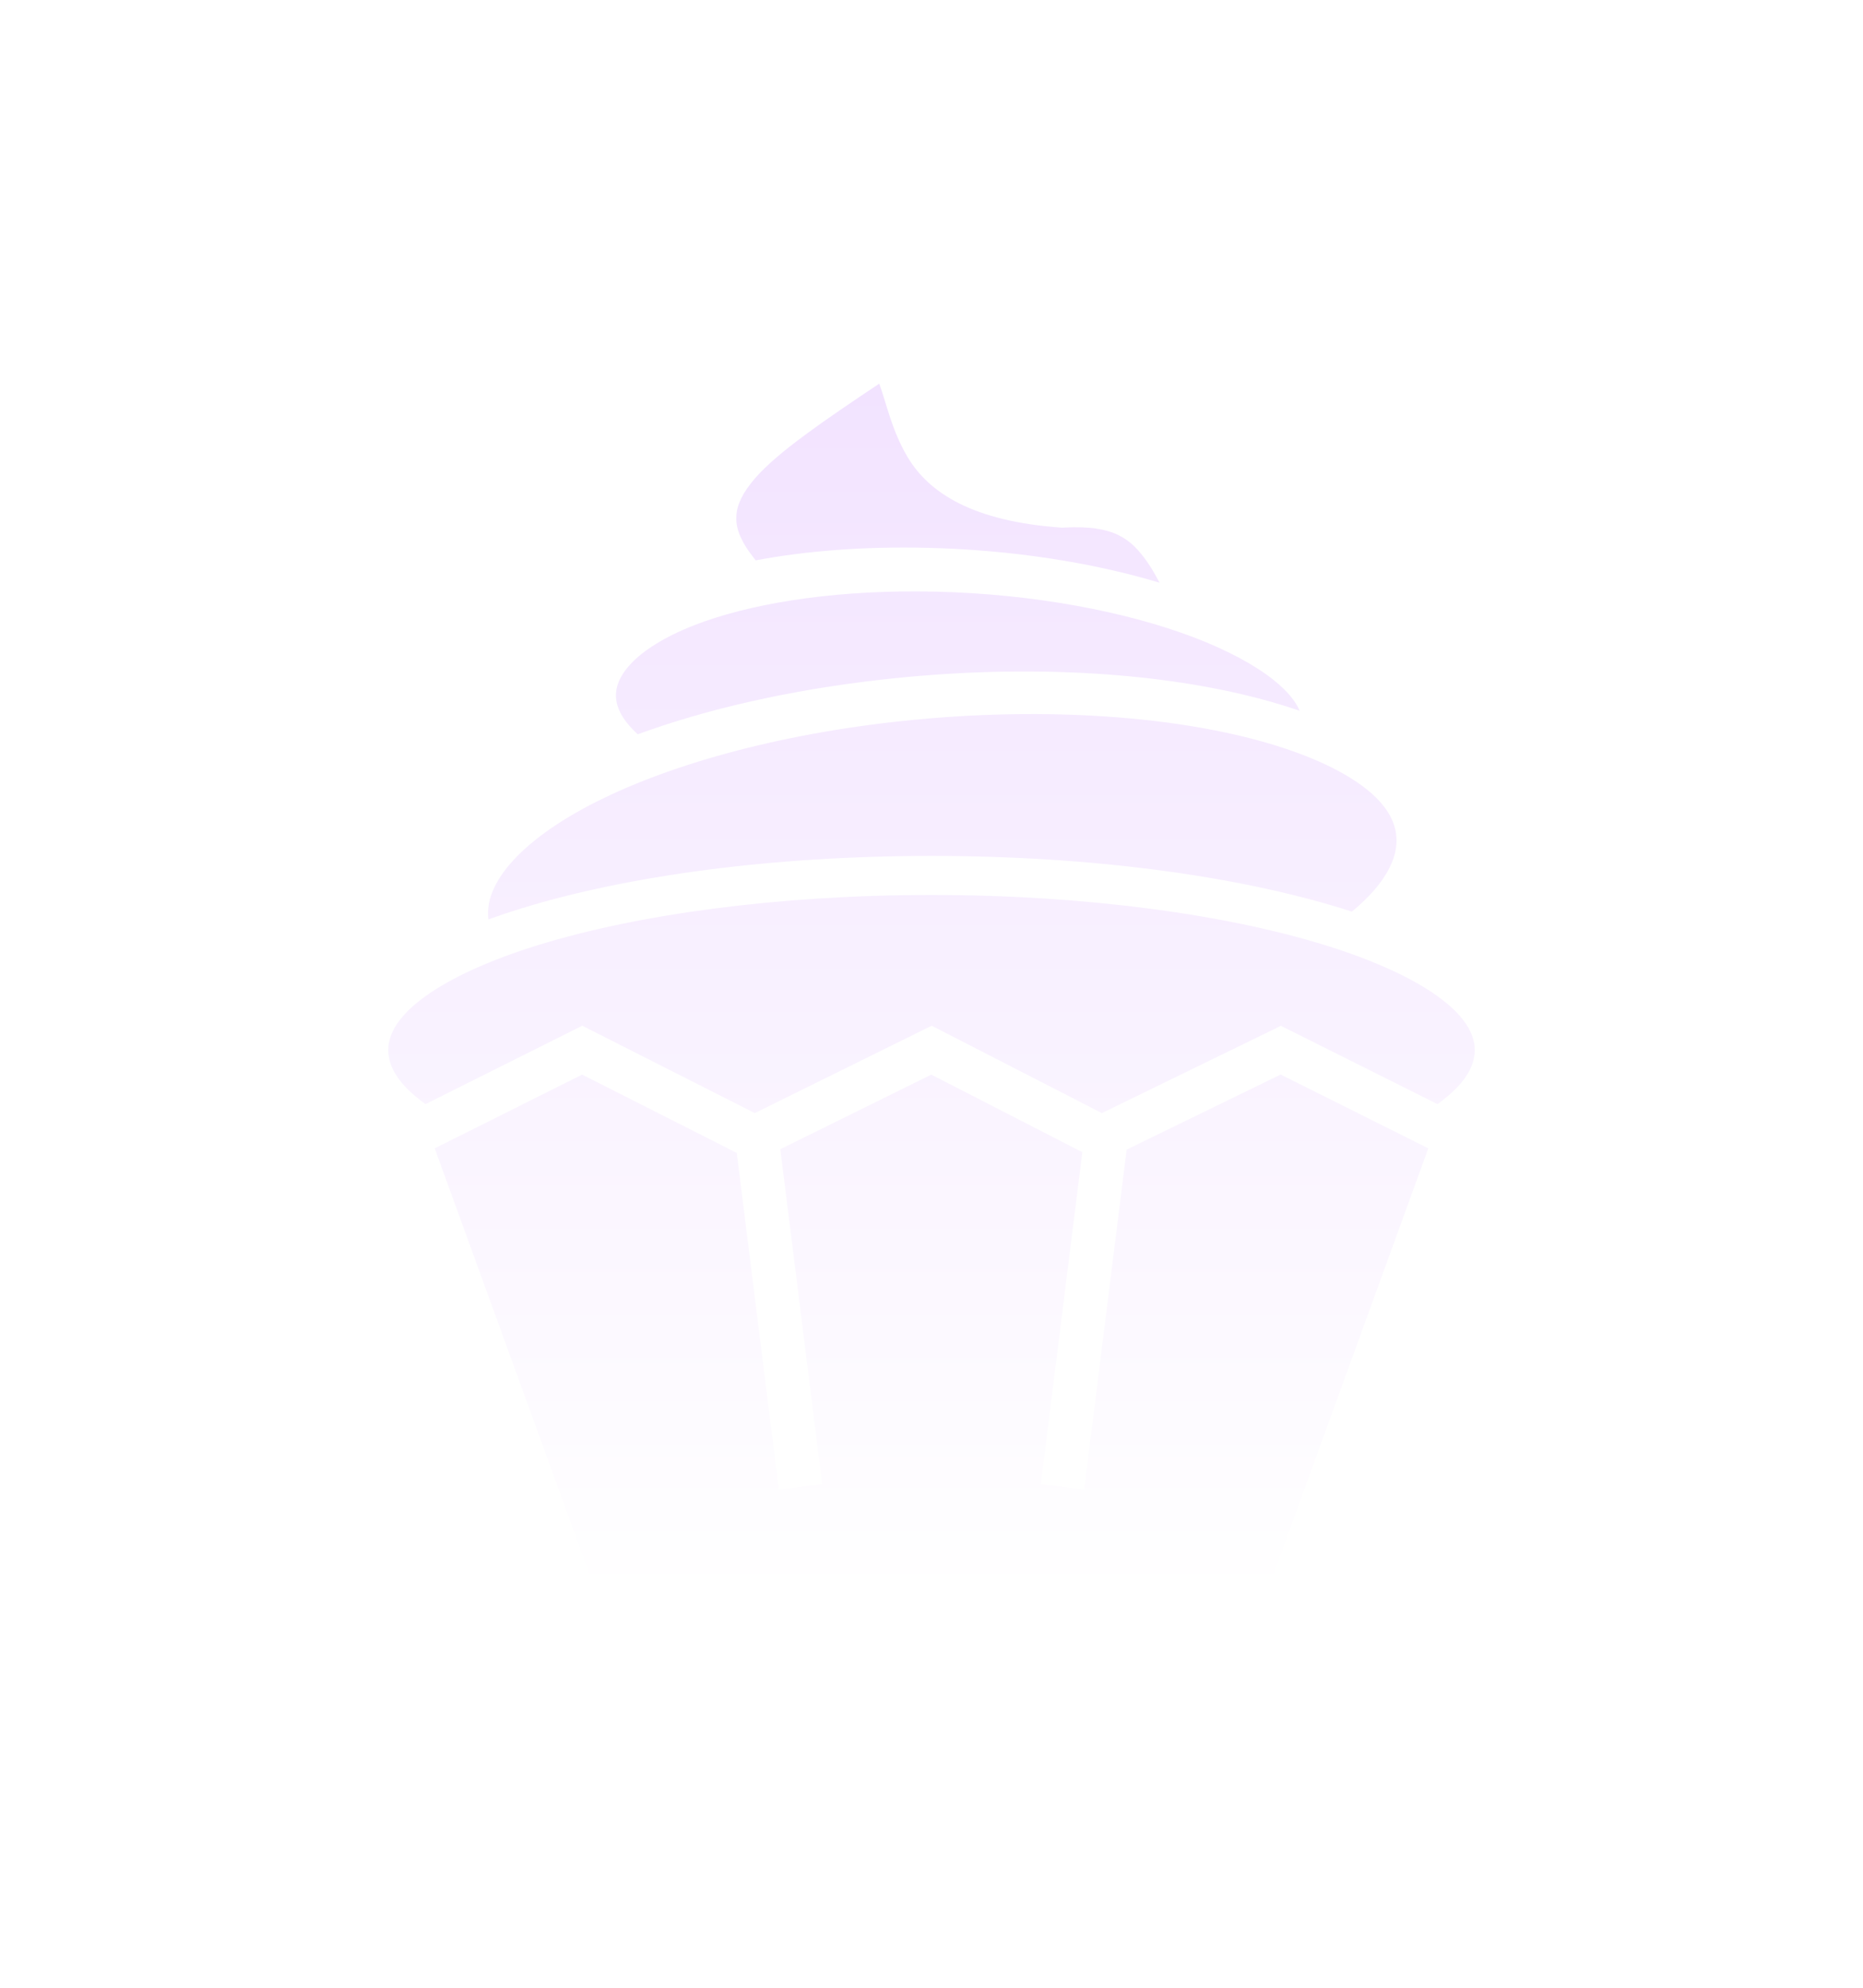 <svg width="90" height="96" viewBox="0 0 90 96" fill="none" xmlns="http://www.w3.org/2000/svg">
<g filter="url(#filter0_d_105_183)">
<path d="M35.476 13.528C32.818 15.305 30.599 16.818 29.504 18.067C28.882 18.776 28.609 19.362 28.573 19.897C28.538 20.432 28.712 21.035 29.358 21.87L29.506 22.063C31.94 21.604 34.748 21.385 37.79 21.457C41.883 21.555 45.758 22.164 49.016 23.142C48.818 22.77 48.623 22.422 48.409 22.121C47.635 21.03 46.829 20.342 44.388 20.481L44.32 20.485L44.253 20.48C40.003 20.176 37.883 18.814 36.849 17.08C36.085 15.799 35.844 14.544 35.476 13.529L35.476 13.528ZM37.325 23.562C32.942 23.544 29.129 24.181 26.515 25.205C25.12 25.751 24.073 26.411 23.459 27.076C22.845 27.741 22.676 28.346 22.788 28.911C22.883 29.386 23.191 29.898 23.809 30.464C27.122 29.252 31.133 28.326 35.575 27.825C42.006 27.099 48.126 27.4 52.932 28.515C53.944 28.75 54.897 29.021 55.786 29.329C55.592 28.866 55.191 28.366 54.495 27.815C53.61 27.114 52.29 26.398 50.665 25.779C47.415 24.544 42.963 23.687 38.21 23.574C37.912 23.567 37.618 23.563 37.326 23.562L37.325 23.562ZM43.006 29.486C40.822 29.48 38.535 29.6 36.206 29.863C29.994 30.563 24.665 32.144 21.148 34.069C19.389 35.031 18.088 36.083 17.348 37.091C16.729 37.934 16.506 38.698 16.597 39.403C17.122 39.213 17.652 39.036 18.186 38.872C23.336 37.287 30.305 36.338 38 36.338C45.695 36.338 52.663 37.287 57.814 38.872C57.98 38.923 58.144 38.975 58.306 39.028C58.882 38.553 59.349 38.075 59.693 37.607C60.434 36.599 60.609 35.702 60.357 34.886C60.104 34.069 59.405 33.272 58.112 32.493C56.819 31.715 54.978 31.017 52.762 30.503C49.993 29.86 46.644 29.497 43.005 29.486H43.006ZM38 38.224C30.55 38.224 23.808 39.164 19.033 40.633C16.646 41.368 14.756 42.238 13.526 43.133C12.297 44.027 11.757 44.885 11.757 45.719C11.757 46.552 12.297 47.411 13.526 48.305C13.536 48.312 13.545 48.318 13.554 48.325L21.128 44.538L29.463 48.758L38.009 44.538L46.23 48.758L54.881 44.542L62.446 48.325C62.455 48.318 62.465 48.312 62.474 48.305C63.703 47.411 64.243 46.552 64.243 45.719C64.243 44.885 63.703 44.027 62.474 43.133C61.244 42.238 59.354 41.368 56.967 40.633C52.192 39.164 45.45 38.224 38 38.224ZM54.869 46.895L47.428 50.522L45.375 66.944L43.282 66.681L45.286 50.645L37.991 46.9L30.696 50.502L32.718 66.681L30.625 66.944L28.593 50.682L21.122 46.899L14 50.461L21.864 72.086H54.136L62 50.461L54.869 46.895V46.895Z" fill="url(#paint0_linear_105_183)"/>
</g>
<defs>
<filter id="filter0_d_105_183" x="0.557" y="0.328" width="88.886" height="94.958" filterUnits="userSpaceOnUse" color-interpolation-filters="sRGB">
<feFlood flood-opacity="0" result="BackgroundImageFix"/>
<feColorMatrix in="SourceAlpha" type="matrix" values="0 0 0 0 0 0 0 0 0 0 0 0 0 0 0 0 0 0 127 0" result="hardAlpha"/>
<feOffset dx="7" dy="5"/>
<feGaussianBlur stdDeviation="9.1"/>
<feComposite in2="hardAlpha" operator="out"/>
<feColorMatrix type="matrix" values="0 0 0 0 0 0 0 0 0 0 0 0 0 0 0 0 0 0 0.5 0"/>
<feBlend mode="normal" in2="BackgroundImageFix" result="effect1_dropShadow_105_183"/>
<feBlend mode="normal" in="SourceGraphic" in2="effect1_dropShadow_105_183" result="shape"/>
</filter>
<linearGradient id="paint0_linear_105_183" x1="38" y1="13.528" x2="38" y2="72.086" gradientUnits="userSpaceOnUse">
<stop stop-color="#F2E3FF"/>
<stop offset="1" stop-color="white"/>
</linearGradient>
</defs>
</svg>
